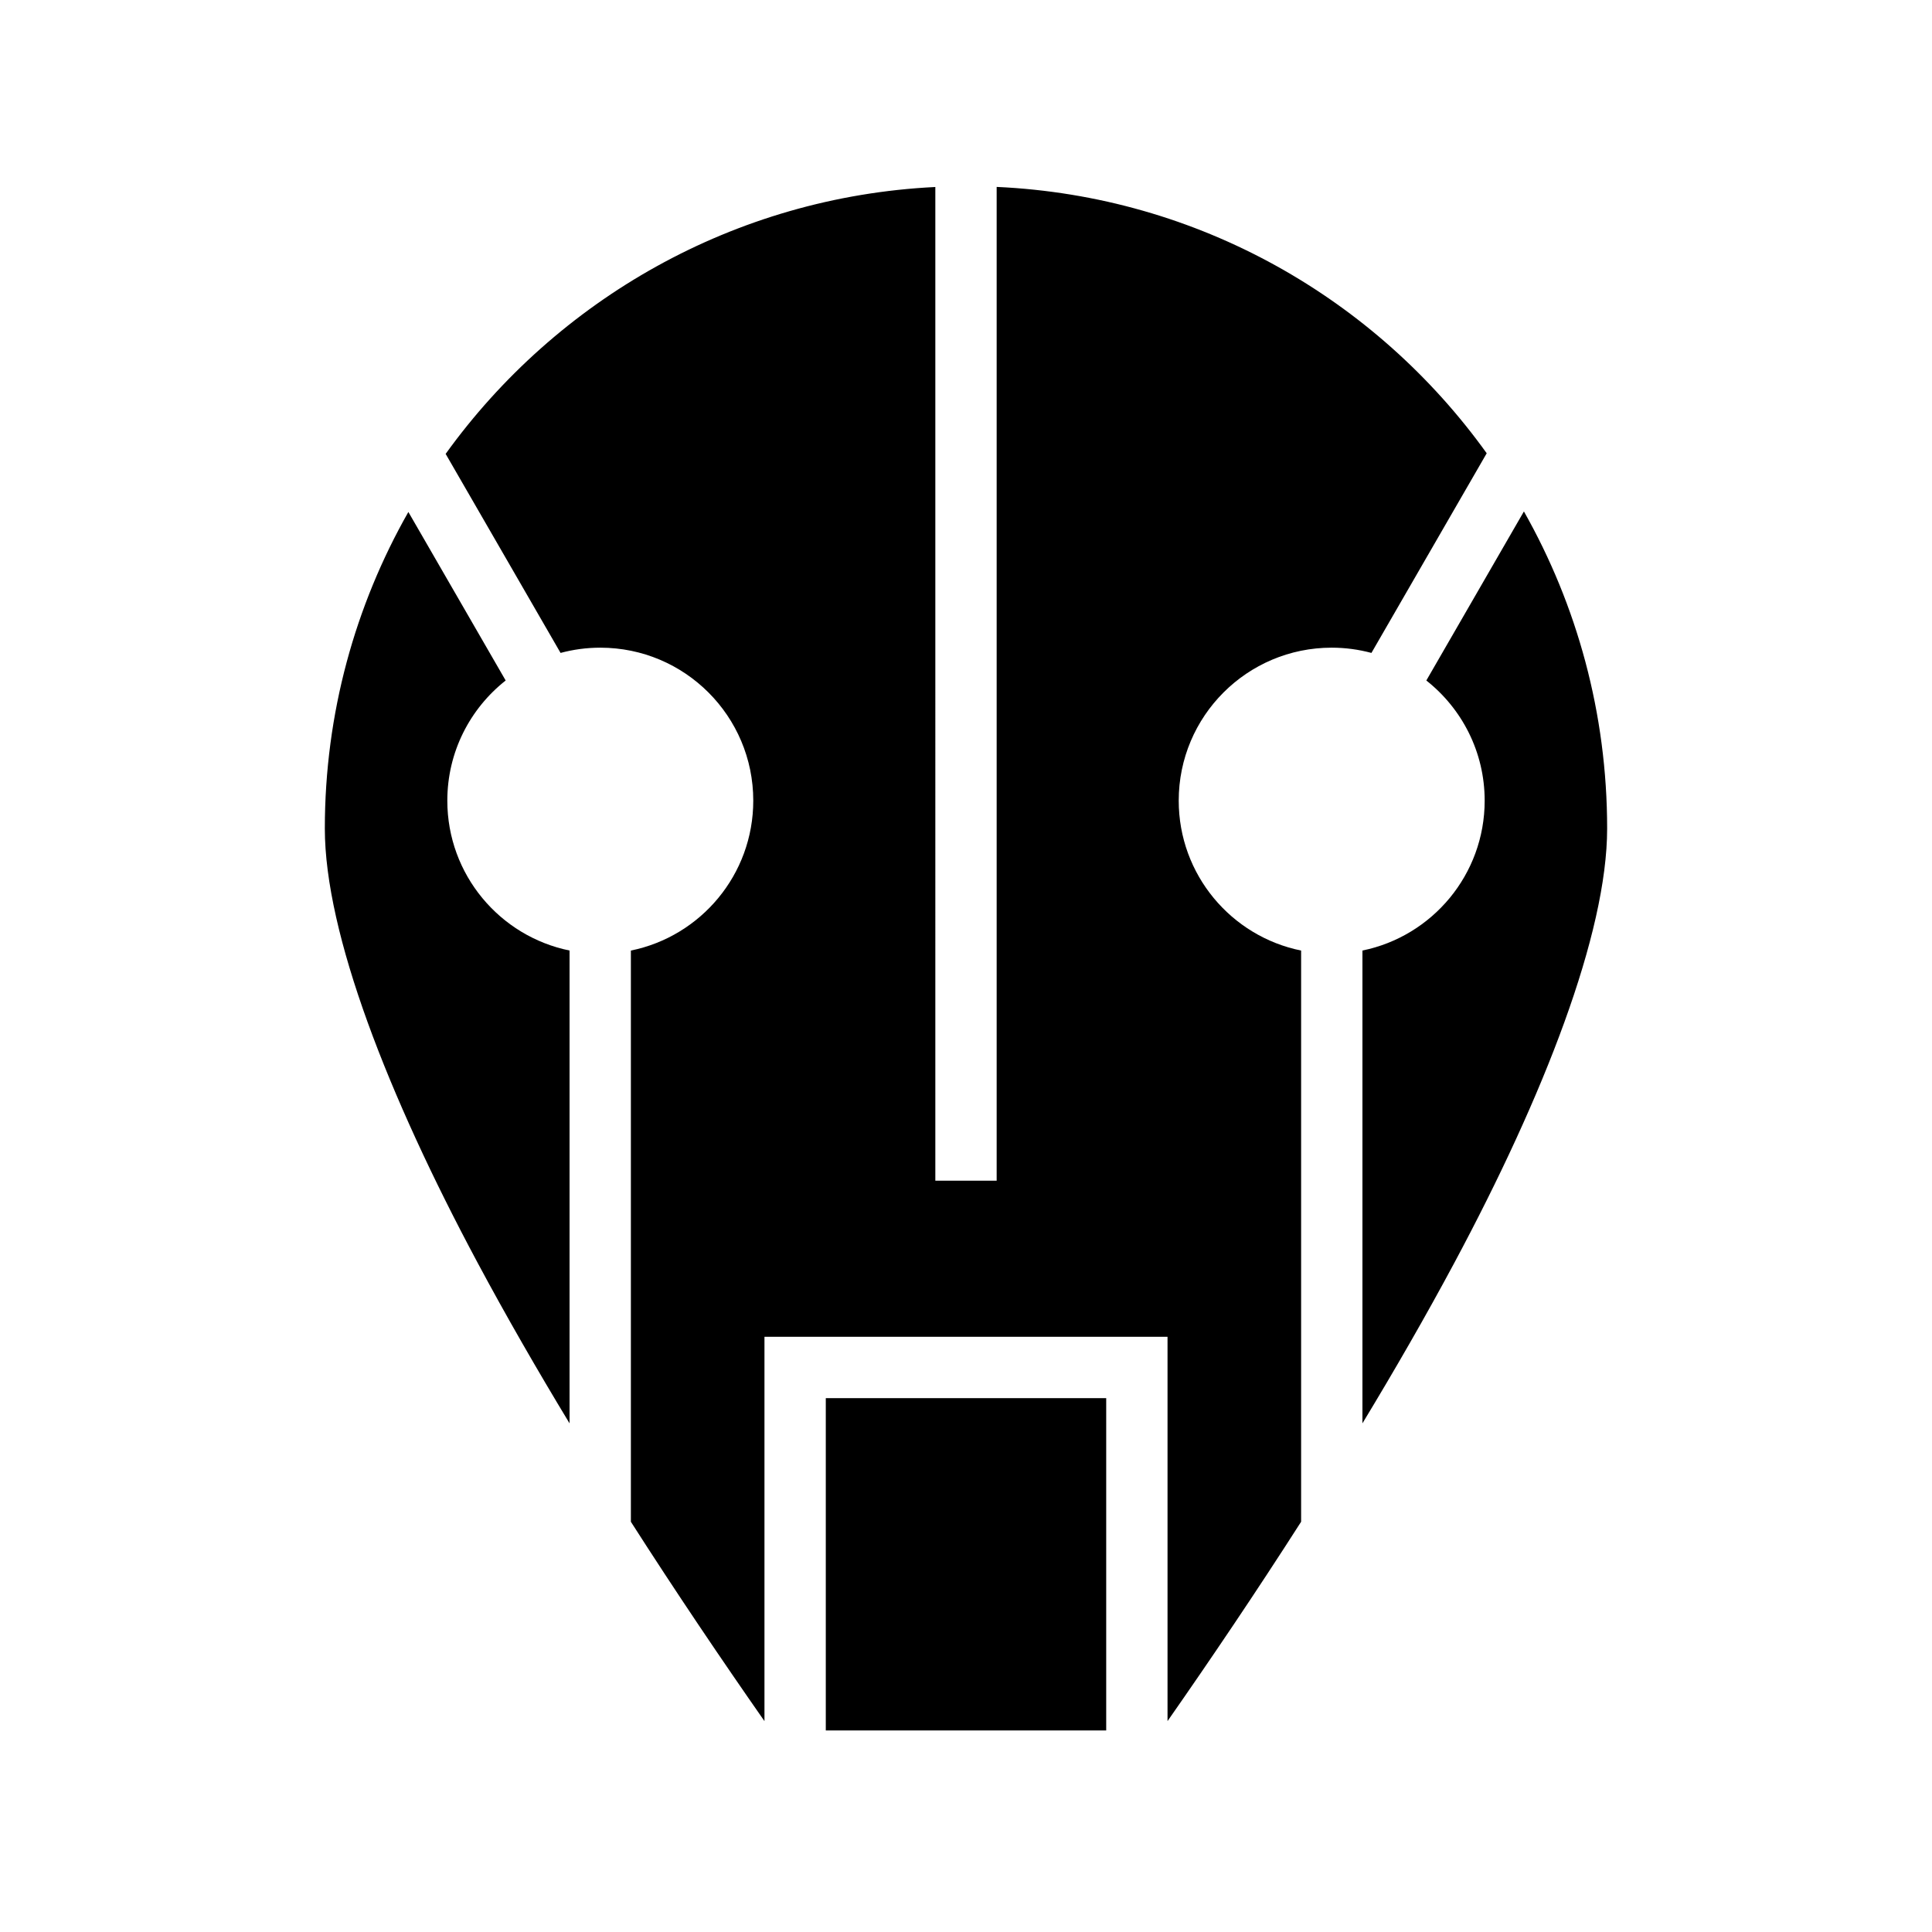 <svg xmlns="http://www.w3.org/2000/svg" width="100%" height="100%" viewBox="0 0 588.8 588.8"><path d="M303.744 56.963v302.863h-18.69V56.99c-61.403 3.005-115.44 34.412-149.238 81.336l35.022 60.658c3.862-1.037 7.92-1.598 12.11-1.598 25.747 0 46.62 20.872 46.62 46.62 0 22.556-16.02 41.37-37.3 45.687v174.084c13.712 21.43 27.6 41.98 40.712 60.754V407.41h122.838v117.117c13.11-18.773 27-39.324 40.713-60.754V289.694c-21.282-4.317-37.302-23.13-37.302-45.688 0-25.747 20.873-46.62 46.62-46.62 4.19 0 8.25 0.562 12.113 1.6l35.13-60.847c-33.74-47-87.758-78.375-149.346-81.175zM464.43 155.87l-29.74 51.52c10.824 8.537 17.782 21.76 17.782 36.615 0 22.54-15.995 41.343-37.254 45.68V433.78c9.833-16.237 19.31-32.676 28.014-48.927 27.3-50.976 46.564-100.37 46.564-132.36 0-35.127-9.22-68.104-25.365-96.622z m-339.973 0.157c-16.196 28.486-25.46 61.408-25.46 96.465 0 31.992 19.267 81.385 46.567 132.36 8.704 16.253 18.182 32.694 28.016 48.933v-144.1c-21.26-4.336-37.254-23.14-37.254-45.68 0-14.856 6.957-28.08 17.783-36.617l-29.653-51.36z m127.213 270.07V527.38h85.46V426.096h-85.46z" /></svg>